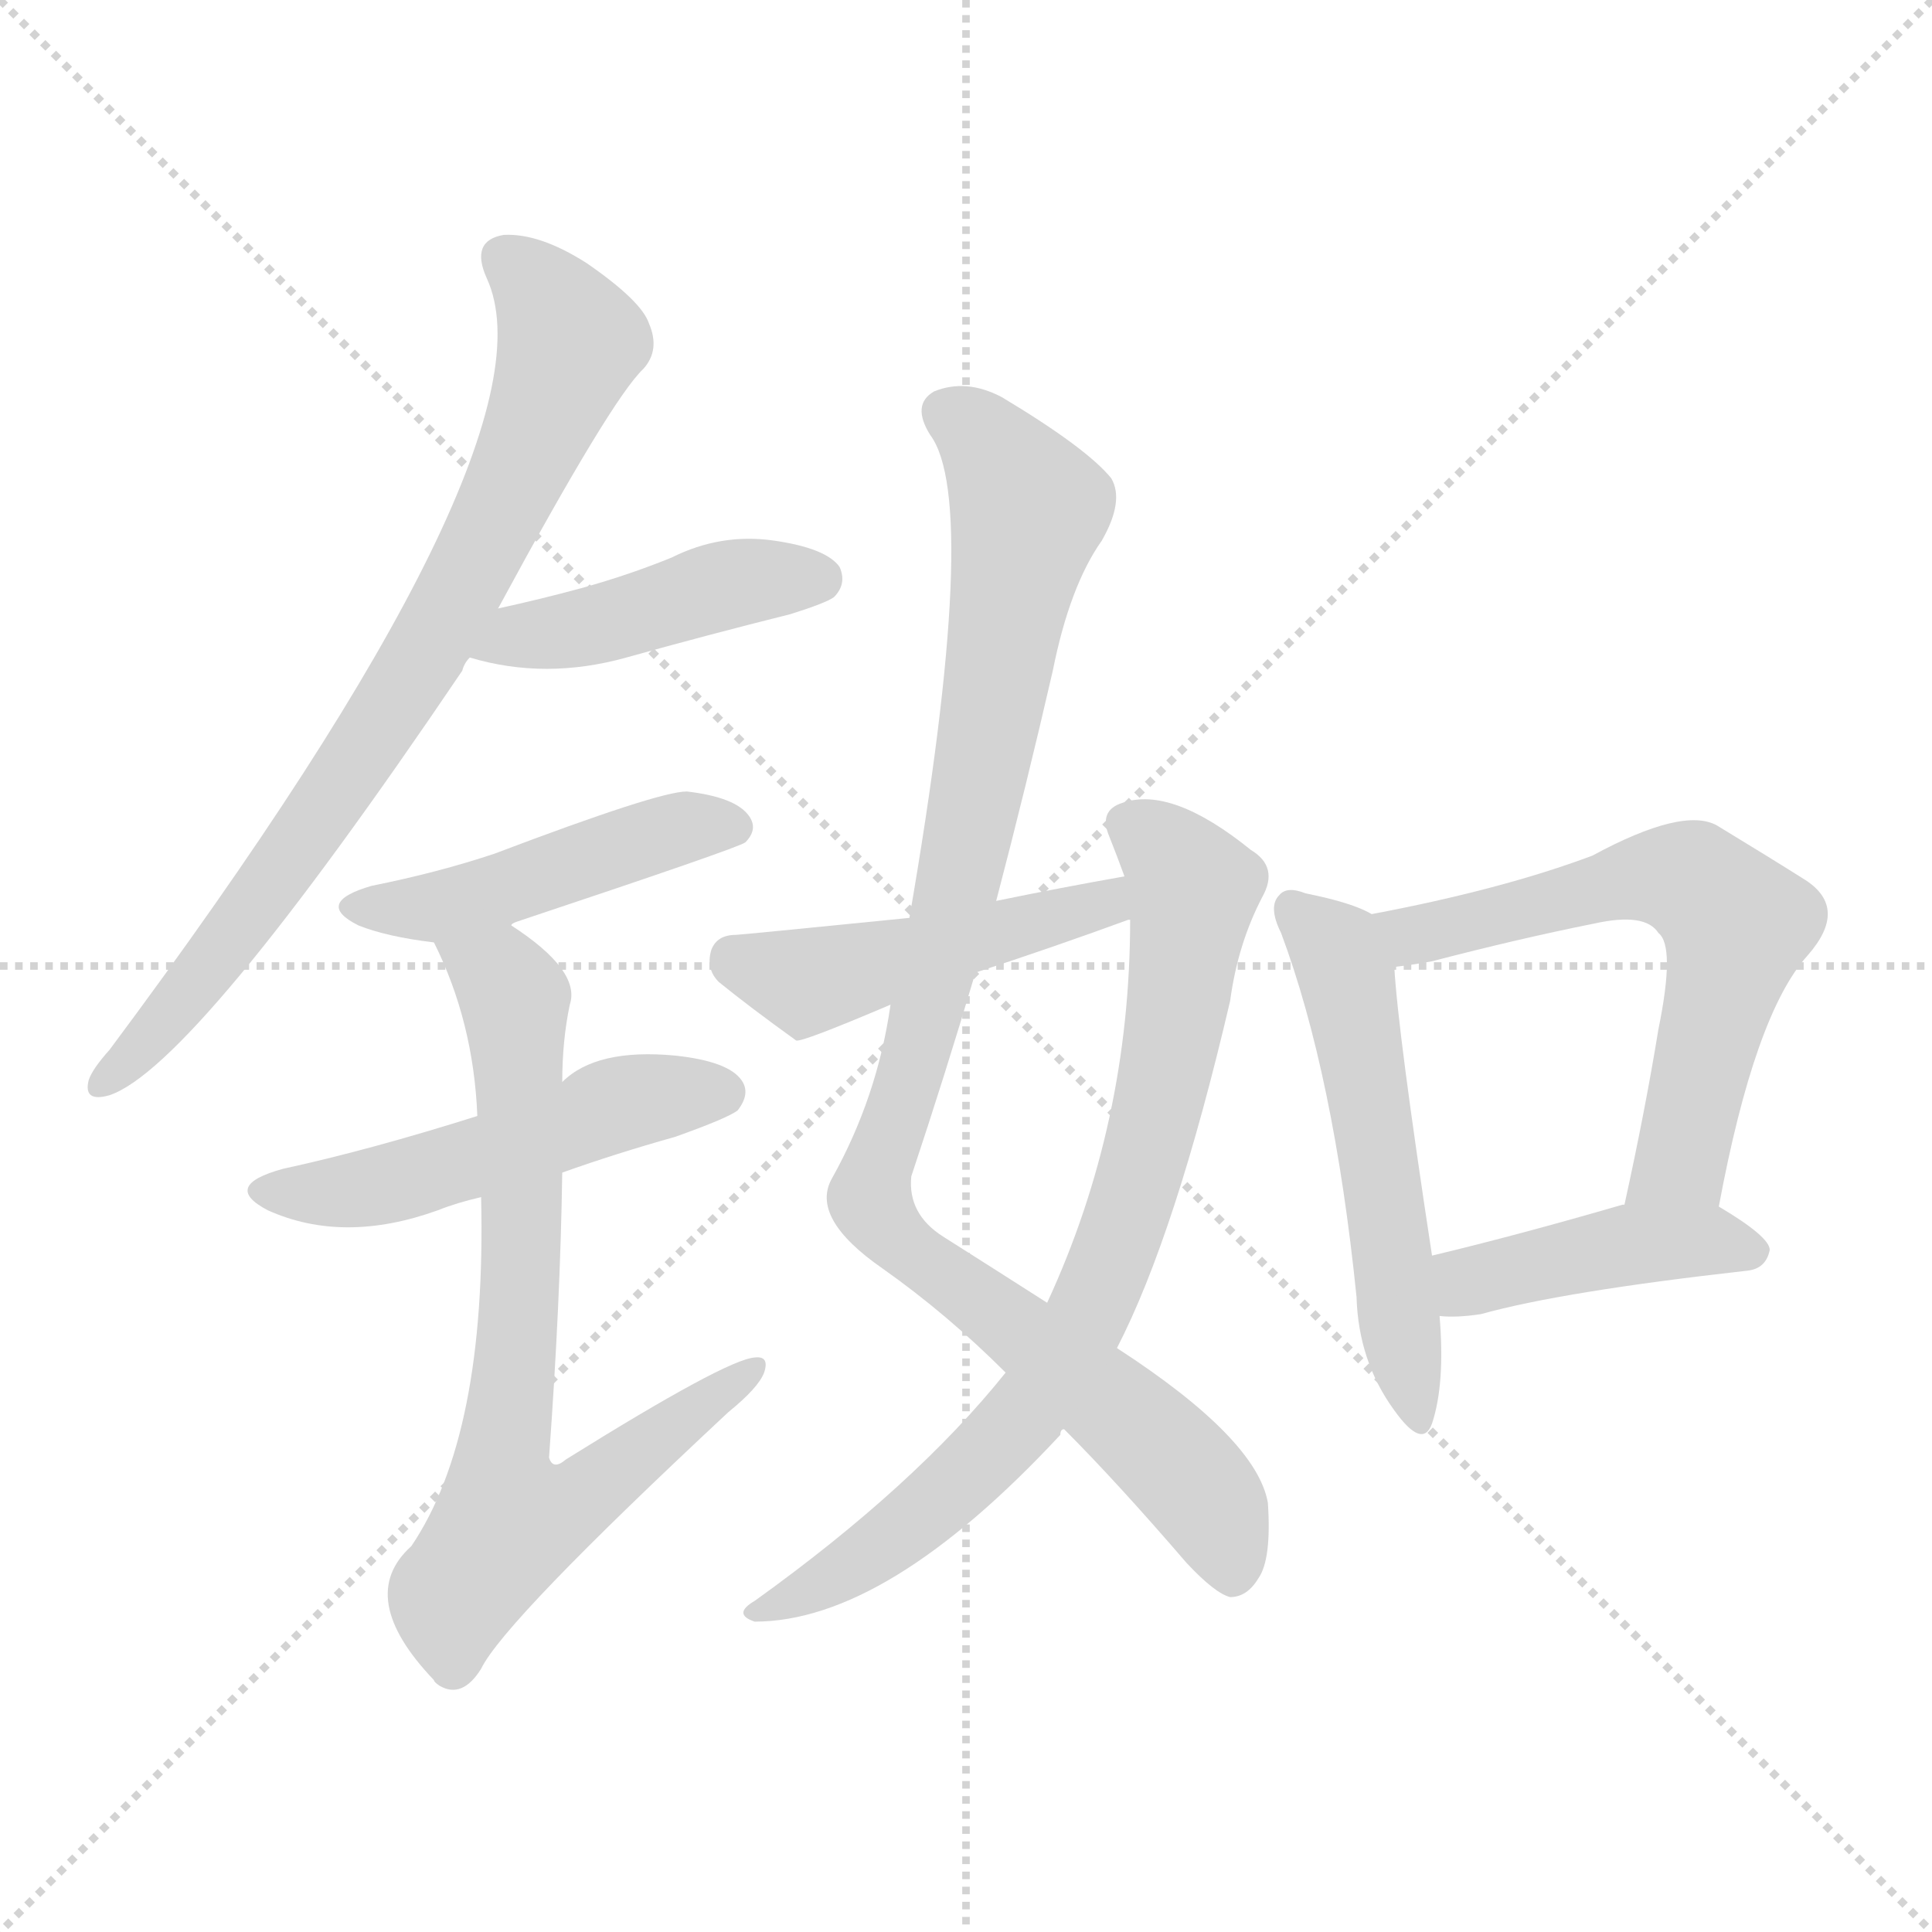 <svg version="1.1" viewBox="0 0 1024 1024" xmlns="http://www.w3.org/2000/svg">
  <g stroke="lightgray" stroke-dasharray="1,1" stroke-width="1" transform="scale(4, 4)">
    <line x1="0" y1="0" x2="256" y2="256"></line>
    <line x1="256" y1="0" x2="0" y2="256"></line>
    <line x1="128" y1="0" x2="128" y2="256"></line>
    <line x1="0" y1="128" x2="256" y2="128"></line>
  </g>
<g transform="scale(1, -1) translate(0, -900)">
   <style type="text/css">
    @keyframes keyframes0 {
      from {
       stroke: blue;
       stroke-dashoffset: 778;
       stroke-width: 128;
       }
       72% {
       animation-timing-function: step-end;
       stroke: blue;
       stroke-dashoffset: 0;
       stroke-width: 128;
       }
       to {
       stroke: black;
       stroke-width: 1024;
       }
       }
       #make-me-a-hanzi-animation-0 {
         animation: keyframes0 0.883s both;
         animation-delay: 0s;
         animation-timing-function: linear;
       }
    @keyframes keyframes1 {
      from {
       stroke: blue;
       stroke-dashoffset: 438;
       stroke-width: 128;
       }
       59% {
       animation-timing-function: step-end;
       stroke: blue;
       stroke-dashoffset: 0;
       stroke-width: 128;
       }
       to {
       stroke: black;
       stroke-width: 1024;
       }
       }
       #make-me-a-hanzi-animation-1 {
         animation: keyframes1 0.606s both;
         animation-delay: 0.883s;
         animation-timing-function: linear;
       }
    @keyframes keyframes2 {
      from {
       stroke: blue;
       stroke-dashoffset: 462;
       stroke-width: 128;
       }
       60% {
       animation-timing-function: step-end;
       stroke: blue;
       stroke-dashoffset: 0;
       stroke-width: 128;
       }
       to {
       stroke: black;
       stroke-width: 1024;
       }
       }
       #make-me-a-hanzi-animation-2 {
         animation: keyframes2 0.626s both;
         animation-delay: 1.49s;
         animation-timing-function: linear;
       }
    @keyframes keyframes3 {
      from {
       stroke: blue;
       stroke-dashoffset: 503;
       stroke-width: 128;
       }
       62% {
       animation-timing-function: step-end;
       stroke: blue;
       stroke-dashoffset: 0;
       stroke-width: 128;
       }
       to {
       stroke: black;
       stroke-width: 1024;
       }
       }
       #make-me-a-hanzi-animation-3 {
         animation: keyframes3 0.659s both;
         animation-delay: 2.116s;
         animation-timing-function: linear;
       }
    @keyframes keyframes4 {
      from {
       stroke: blue;
       stroke-dashoffset: 729;
       stroke-width: 128;
       }
       70% {
       animation-timing-function: step-end;
       stroke: blue;
       stroke-dashoffset: 0;
       stroke-width: 128;
       }
       to {
       stroke: black;
       stroke-width: 1024;
       }
       }
       #make-me-a-hanzi-animation-4 {
         animation: keyframes4 0.843s both;
         animation-delay: 2.775s;
         animation-timing-function: linear;
       }
    @keyframes keyframes5 {
      from {
       stroke: blue;
       stroke-dashoffset: 980;
       stroke-width: 128;
       }
       76% {
       animation-timing-function: step-end;
       stroke: blue;
       stroke-dashoffset: 0;
       stroke-width: 128;
       }
       to {
       stroke: black;
       stroke-width: 1024;
       }
       }
       #make-me-a-hanzi-animation-5 {
         animation: keyframes5 1.048s both;
         animation-delay: 3.618s;
         animation-timing-function: linear;
       }
    @keyframes keyframes6 {
      from {
       stroke: blue;
       stroke-dashoffset: 776;
       stroke-width: 128;
       }
       72% {
       animation-timing-function: step-end;
       stroke: blue;
       stroke-dashoffset: 0;
       stroke-width: 128;
       }
       to {
       stroke: black;
       stroke-width: 1024;
       }
       }
       #make-me-a-hanzi-animation-6 {
         animation: keyframes6 0.882s both;
         animation-delay: 4.666s;
         animation-timing-function: linear;
       }
    @keyframes keyframes7 {
      from {
       stroke: blue;
       stroke-dashoffset: 467;
       stroke-width: 128;
       }
       60% {
       animation-timing-function: step-end;
       stroke: blue;
       stroke-dashoffset: 0;
       stroke-width: 128;
       }
       to {
       stroke: black;
       stroke-width: 1024;
       }
       }
       #make-me-a-hanzi-animation-7 {
         animation: keyframes7 0.63s both;
         animation-delay: 5.547s;
         animation-timing-function: linear;
       }
    @keyframes keyframes8 {
      from {
       stroke: blue;
       stroke-dashoffset: 537;
       stroke-width: 128;
       }
       64% {
       animation-timing-function: step-end;
       stroke: blue;
       stroke-dashoffset: 0;
       stroke-width: 128;
       }
       to {
       stroke: black;
       stroke-width: 1024;
       }
       }
       #make-me-a-hanzi-animation-8 {
         animation: keyframes8 0.687s both;
         animation-delay: 6.177s;
         animation-timing-function: linear;
       }
    @keyframes keyframes9 {
      from {
       stroke: blue;
       stroke-dashoffset: 612;
       stroke-width: 128;
       }
       67% {
       animation-timing-function: step-end;
       stroke: blue;
       stroke-dashoffset: 0;
       stroke-width: 128;
       }
       to {
       stroke: black;
       stroke-width: 1024;
       }
       }
       #make-me-a-hanzi-animation-9 {
         animation: keyframes9 0.748s both;
         animation-delay: 6.864s;
         animation-timing-function: linear;
       }
    @keyframes keyframes10 {
      from {
       stroke: blue;
       stroke-dashoffset: 426;
       stroke-width: 128;
       }
       58% {
       animation-timing-function: step-end;
       stroke: blue;
       stroke-dashoffset: 0;
       stroke-width: 128;
       }
       to {
       stroke: black;
       stroke-width: 1024;
       }
       }
       #make-me-a-hanzi-animation-10 {
         animation: keyframes10 0.597s both;
         animation-delay: 7.612s;
         animation-timing-function: linear;
       }
</style>
<path d="M 264.0 577.5 Q 324.0 688.5 341.0 704.5 Q 350.0 714.5 344.0 728.5 Q 340.0 740.5 311.0 760.5 Q 286.0 776.5 267.0 775.5 Q 249.0 772.5 258.0 752.5 Q 298.0 665.5 58.0 343.5 Q 49.0 333.5 47.0 327.5 Q 44.0 315.5 58.0 319.5 Q 103.0 334.5 245.0 544.5 Q 246.0 548.5 249.0 551.5 L 264.0 577.5 Z" fill="lightgray"></path> 
<path d="M 249.0 551.5 Q 289.0 539.5 332.0 551.5 Q 375.0 563.5 419.0 574.5 Q 438.0 580.5 442.0 583.5 Q 449.0 590.5 445.0 599.5 Q 438.0 609.5 410.0 613.5 Q 382.0 617.5 356.0 604.5 Q 334.0 595.5 309.0 588.5 Q 287.0 582.5 264.0 577.5 C 235.0 571.5 220.0 559.5 249.0 551.5 Z" fill="lightgray"></path> 
<path d="M 271.0 409.5 Q 271.0 410.5 274.0 411.5 Q 391.0 450.5 395.0 453.5 Q 402.0 460.5 397.0 467.5 Q 390.0 477.5 364.0 480.5 Q 349.0 480.5 262.0 447.5 Q 232.0 437.5 197.0 430.5 Q 166.0 421.5 190.0 409.5 Q 205.0 403.5 230.0 400.5 C 248.0 398.5 248.0 398.5 271.0 409.5 Z" fill="lightgray"></path> 
<path d="M 298.0 278.5 Q 326.0 288.5 358.0 297.5 Q 386.0 307.5 391.0 311.5 Q 398.0 320.5 393.0 327.5 Q 386.0 337.5 358.0 340.5 Q 316.0 344.5 298.0 326.5 L 253.0 308.5 Q 196.0 290.5 150.0 280.5 Q 117.0 271.5 142.0 258.5 Q 182.0 240.5 232.0 258.5 Q 242.0 262.5 255.0 265.5 L 298.0 278.5 Z" fill="lightgray"></path> 
<path d="M 255.0 265.5 Q 258.0 139.5 218.0 80.5 Q 188.0 53.5 230.0 9.5 Q 230.0 8.5 233.0 6.5 Q 245.0 -0.5 255.0 15.5 Q 267.0 40.5 386.0 151.5 Q 402.0 164.5 405.0 172.5 Q 408.0 181.5 400.0 180.5 Q 385.0 179.5 300.0 126.5 Q 293.0 120.5 291.0 127.5 Q 297.0 209.5 298.0 278.5 L 298.0 326.5 Q 298.0 348.5 302.0 367.5 Q 308.0 385.5 271.0 409.5 C 247.0 427.5 218.0 427.5 230.0 400.5 Q 251.0 358.5 253.0 308.5 L 255.0 265.5 Z" fill="lightgray"></path> 
<path d="M 528.0 422.5 Q 544.0 483.5 558.0 544.5 Q 567.0 589.5 584.0 613.5 Q 596.0 634.5 589.0 646.5 Q 576.0 662.5 531.0 689.5 Q 512.0 699.5 495.0 692.5 Q 483.0 685.5 493.0 669.5 Q 520.0 633.5 482.0 413.5 L 472.0 367.5 Q 465.0 318.5 441.0 275.5 Q 429.0 254.5 468.0 227.5 Q 502.0 203.5 533.0 172.5 L 564.0 142.5 Q 592.0 114.5 629.0 71.5 Q 644.0 55.5 652.0 53.5 Q 661.0 53.5 667.0 63.5 Q 674.0 73.5 672.0 103.5 Q 666.0 137.5 592.0 185.5 L 555.0 209.5 Q 530.0 225.5 500.0 244.5 Q 481.0 256.5 483.0 276.5 Q 501.0 330.5 517.0 384.5 L 528.0 422.5 Z" fill="lightgray"></path> 
<path d="M 533.0 172.5 Q 485.0 112.5 400.0 51.5 Q 388.0 44.5 400.0 40.5 Q 470.0 40.5 562.0 139.5 Q 562.0 142.5 564.0 142.5 L 592.0 185.5 Q 623.0 245.5 652.0 369.5 Q 656.0 399.5 669.0 424.5 Q 678.0 440.5 663.0 449.5 Q 621.0 483.5 595.0 474.5 Q 582.0 470.5 588.0 456.5 Q 592.0 446.5 596.0 435.5 L 599.0 412.5 Q 599.0 304.5 555.0 209.5 L 533.0 172.5 Z" fill="lightgray"></path> 
<path d="M 596.0 435.5 Q 562.0 429.5 528.0 422.5 L 482.0 413.5 Q 392.0 404.5 390.0 404.5 Q 380.0 404.5 377.0 396.5 Q 374.0 386.5 381.0 379.5 Q 397.0 366.5 422.0 348.5 Q 425.0 347.5 472.0 367.5 L 517.0 384.5 Q 557.0 397.5 598.0 412.5 L 599.0 412.5 C 628.0 421.5 626.0 440.5 596.0 435.5 Z" fill="lightgray"></path> 
<path d="M 727.0 415.5 Q 717.0 421.5 692.0 426.5 Q 682.0 430.5 678.0 425.5 Q 672.0 419.5 679.0 405.5 Q 707.0 330.5 719.0 212.5 Q 720.0 178.5 739.0 152.5 Q 754.0 131.5 759.0 145.5 Q 766.0 166.5 763.0 202.5 L 759.0 234.5 Q 741.0 352.5 739.0 387.5 C 737.0 410.5 737.0 410.5 727.0 415.5 Z" fill="lightgray"></path> 
<path d="M 911.0 260.5 Q 930.0 362.5 958.0 393.5 Q 980.0 418.5 957.0 433.5 Q 938.0 445.5 910.0 462.5 Q 892.0 472.5 844.0 446.5 Q 796.0 428.5 727.0 415.5 C 698.0 409.5 709.0 383.5 739.0 387.5 Q 748.0 388.5 759.0 390.5 Q 805.0 402.5 845.0 410.5 Q 872.0 416.5 879.0 405.5 Q 888.0 398.5 879.0 354.5 Q 872.0 311.5 861.0 261.5 C 855.0 232.5 905.0 231.5 911.0 260.5 Z" fill="lightgray"></path> 
<path d="M 763.0 202.5 Q 772.0 201.5 785.0 203.5 Q 828.0 215.5 926.0 226.5 Q 936.0 227.5 938.0 237.5 Q 938.0 244.5 911.0 260.5 L 861.0 261.5 L 860.0 261.5 Q 805.0 245.5 759.0 234.5 C 730.0 227.5 733.0 204.5 763.0 202.5 Z" fill="lightgray"></path> 
      <clipPath id="make-me-a-hanzi-clip-0">
      <path d="M 264.0 577.5 Q 324.0 688.5 341.0 704.5 Q 350.0 714.5 344.0 728.5 Q 340.0 740.5 311.0 760.5 Q 286.0 776.5 267.0 775.5 Q 249.0 772.5 258.0 752.5 Q 298.0 665.5 58.0 343.5 Q 49.0 333.5 47.0 327.5 Q 44.0 315.5 58.0 319.5 Q 103.0 334.5 245.0 544.5 Q 246.0 548.5 249.0 551.5 L 264.0 577.5 Z" fill="lightgray"></path>
      </clipPath>
      <path clip-path="url(#make-me-a-hanzi-clip-0)" d="M 268.0 761.5 L 281.0 752.5 L 302.0 718.5 L 261.0 619.5 L 221.0 544.5 L 146.0 433.5 L 55.0 327.5 " fill="none" id="make-me-a-hanzi-animation-0" stroke-dasharray="650 1300" stroke-linecap="round"></path>

      <clipPath id="make-me-a-hanzi-clip-1">
      <path d="M 249.0 551.5 Q 289.0 539.5 332.0 551.5 Q 375.0 563.5 419.0 574.5 Q 438.0 580.5 442.0 583.5 Q 449.0 590.5 445.0 599.5 Q 438.0 609.5 410.0 613.5 Q 382.0 617.5 356.0 604.5 Q 334.0 595.5 309.0 588.5 Q 287.0 582.5 264.0 577.5 C 235.0 571.5 220.0 559.5 249.0 551.5 Z" fill="lightgray"></path>
      </clipPath>
      <path clip-path="url(#make-me-a-hanzi-clip-1)" d="M 257.0 555.5 L 381.0 589.5 L 434.0 593.5 " fill="none" id="make-me-a-hanzi-animation-1" stroke-dasharray="310 620" stroke-linecap="round"></path>

      <clipPath id="make-me-a-hanzi-clip-2">
      <path d="M 271.0 409.5 Q 271.0 410.5 274.0 411.5 Q 391.0 450.5 395.0 453.5 Q 402.0 460.5 397.0 467.5 Q 390.0 477.5 364.0 480.5 Q 349.0 480.5 262.0 447.5 Q 232.0 437.5 197.0 430.5 Q 166.0 421.5 190.0 409.5 Q 205.0 403.5 230.0 400.5 C 248.0 398.5 248.0 398.5 271.0 409.5 Z" fill="lightgray"></path>
      </clipPath>
      <path clip-path="url(#make-me-a-hanzi-clip-2)" d="M 191.0 420.5 L 233.0 419.5 L 363.0 461.5 L 390.0 461.5 " fill="none" id="make-me-a-hanzi-animation-2" stroke-dasharray="334 668" stroke-linecap="round"></path>

      <clipPath id="make-me-a-hanzi-clip-3">
      <path d="M 298.0 278.5 Q 326.0 288.5 358.0 297.5 Q 386.0 307.5 391.0 311.5 Q 398.0 320.5 393.0 327.5 Q 386.0 337.5 358.0 340.5 Q 316.0 344.5 298.0 326.5 L 253.0 308.5 Q 196.0 290.5 150.0 280.5 Q 117.0 271.5 142.0 258.5 Q 182.0 240.5 232.0 258.5 Q 242.0 262.5 255.0 265.5 L 298.0 278.5 Z" fill="lightgray"></path>
      </clipPath>
      <path clip-path="url(#make-me-a-hanzi-clip-3)" d="M 144.0 270.5 L 166.0 266.5 L 204.0 272.5 L 333.0 316.5 L 383.0 320.5 " fill="none" id="make-me-a-hanzi-animation-3" stroke-dasharray="375 750" stroke-linecap="round"></path>

      <clipPath id="make-me-a-hanzi-clip-4">
      <path d="M 255.0 265.5 Q 258.0 139.5 218.0 80.5 Q 188.0 53.5 230.0 9.5 Q 230.0 8.5 233.0 6.5 Q 245.0 -0.5 255.0 15.5 Q 267.0 40.5 386.0 151.5 Q 402.0 164.5 405.0 172.5 Q 408.0 181.5 400.0 180.5 Q 385.0 179.5 300.0 126.5 Q 293.0 120.5 291.0 127.5 Q 297.0 209.5 298.0 278.5 L 298.0 326.5 Q 298.0 348.5 302.0 367.5 Q 308.0 385.5 271.0 409.5 C 247.0 427.5 218.0 427.5 230.0 400.5 Q 251.0 358.5 253.0 308.5 L 255.0 265.5 Z" fill="lightgray"></path>
      </clipPath>
      <path clip-path="url(#make-me-a-hanzi-clip-4)" d="M 238.0 395.5 L 266.0 381.5 L 273.0 365.5 L 277.0 243.5 L 265.0 127.5 L 273.0 93.5 L 312.0 108.5 L 399.0 174.5 " fill="none" id="make-me-a-hanzi-animation-4" stroke-dasharray="601 1202" stroke-linecap="round"></path>

      <clipPath id="make-me-a-hanzi-clip-5">
      <path d="M 528.0 422.5 Q 544.0 483.5 558.0 544.5 Q 567.0 589.5 584.0 613.5 Q 596.0 634.5 589.0 646.5 Q 576.0 662.5 531.0 689.5 Q 512.0 699.5 495.0 692.5 Q 483.0 685.5 493.0 669.5 Q 520.0 633.5 482.0 413.5 L 472.0 367.5 Q 465.0 318.5 441.0 275.5 Q 429.0 254.5 468.0 227.5 Q 502.0 203.5 533.0 172.5 L 564.0 142.5 Q 592.0 114.5 629.0 71.5 Q 644.0 55.5 652.0 53.5 Q 661.0 53.5 667.0 63.5 Q 674.0 73.5 672.0 103.5 Q 666.0 137.5 592.0 185.5 L 555.0 209.5 Q 530.0 225.5 500.0 244.5 Q 481.0 256.5 483.0 276.5 Q 501.0 330.5 517.0 384.5 L 528.0 422.5 Z" fill="lightgray"></path>
      </clipPath>
      <path clip-path="url(#make-me-a-hanzi-clip-5)" d="M 503.0 680.5 L 526.0 662.5 L 545.0 629.5 L 509.0 435.5 L 461.0 264.5 L 471.0 247.5 L 623.0 124.5 L 646.0 94.5 L 653.0 66.5 " fill="none" id="make-me-a-hanzi-animation-5" stroke-dasharray="852 1704" stroke-linecap="round"></path>

      <clipPath id="make-me-a-hanzi-clip-6">
      <path d="M 533.0 172.5 Q 485.0 112.5 400.0 51.5 Q 388.0 44.5 400.0 40.5 Q 470.0 40.5 562.0 139.5 Q 562.0 142.5 564.0 142.5 L 592.0 185.5 Q 623.0 245.5 652.0 369.5 Q 656.0 399.5 669.0 424.5 Q 678.0 440.5 663.0 449.5 Q 621.0 483.5 595.0 474.5 Q 582.0 470.5 588.0 456.5 Q 592.0 446.5 596.0 435.5 L 599.0 412.5 Q 599.0 304.5 555.0 209.5 L 533.0 172.5 Z" fill="lightgray"></path>
      </clipPath>
      <path clip-path="url(#make-me-a-hanzi-clip-6)" d="M 597.0 463.5 L 625.0 440.5 L 632.0 429.5 L 631.0 415.5 L 610.0 297.5 L 575.0 199.5 L 540.0 145.5 L 512.0 116.5 L 461.0 75.5 L 406.0 46.5 " fill="none" id="make-me-a-hanzi-animation-6" stroke-dasharray="648 1296" stroke-linecap="round"></path>

      <clipPath id="make-me-a-hanzi-clip-7">
      <path d="M 596.0 435.5 Q 562.0 429.5 528.0 422.5 L 482.0 413.5 Q 392.0 404.5 390.0 404.5 Q 380.0 404.5 377.0 396.5 Q 374.0 386.5 381.0 379.5 Q 397.0 366.5 422.0 348.5 Q 425.0 347.5 472.0 367.5 L 517.0 384.5 Q 557.0 397.5 598.0 412.5 L 599.0 412.5 C 628.0 421.5 626.0 440.5 596.0 435.5 Z" fill="lightgray"></path>
      </clipPath>
      <path clip-path="url(#make-me-a-hanzi-clip-7)" d="M 389.0 391.5 L 434.0 380.5 L 573.0 416.5 L 590.0 428.5 " fill="none" id="make-me-a-hanzi-animation-7" stroke-dasharray="339 678" stroke-linecap="round"></path>

      <clipPath id="make-me-a-hanzi-clip-8">
      <path d="M 727.0 415.5 Q 717.0 421.5 692.0 426.5 Q 682.0 430.5 678.0 425.5 Q 672.0 419.5 679.0 405.5 Q 707.0 330.5 719.0 212.5 Q 720.0 178.5 739.0 152.5 Q 754.0 131.5 759.0 145.5 Q 766.0 166.5 763.0 202.5 L 759.0 234.5 Q 741.0 352.5 739.0 387.5 C 737.0 410.5 737.0 410.5 727.0 415.5 Z" fill="lightgray"></path>
      </clipPath>
      <path clip-path="url(#make-me-a-hanzi-clip-8)" d="M 686.0 418.5 L 706.0 399.5 L 714.0 381.5 L 750.0 150.5 " fill="none" id="make-me-a-hanzi-animation-8" stroke-dasharray="409 818" stroke-linecap="round"></path>

      <clipPath id="make-me-a-hanzi-clip-9">
      <path d="M 911.0 260.5 Q 930.0 362.5 958.0 393.5 Q 980.0 418.5 957.0 433.5 Q 938.0 445.5 910.0 462.5 Q 892.0 472.5 844.0 446.5 Q 796.0 428.5 727.0 415.5 C 698.0 409.5 709.0 383.5 739.0 387.5 Q 748.0 388.5 759.0 390.5 Q 805.0 402.5 845.0 410.5 Q 872.0 416.5 879.0 405.5 Q 888.0 398.5 879.0 354.5 Q 872.0 311.5 861.0 261.5 C 855.0 232.5 905.0 231.5 911.0 260.5 Z" fill="lightgray"></path>
      </clipPath>
      <path clip-path="url(#make-me-a-hanzi-clip-9)" d="M 737.0 411.5 L 751.0 404.5 L 763.0 406.5 L 879.0 435.5 L 895.0 433.5 L 921.0 410.5 L 891.0 285.5 L 867.0 268.5 " fill="none" id="make-me-a-hanzi-animation-9" stroke-dasharray="484 968" stroke-linecap="round"></path>

      <clipPath id="make-me-a-hanzi-clip-10">
      <path d="M 763.0 202.5 Q 772.0 201.5 785.0 203.5 Q 828.0 215.5 926.0 226.5 Q 936.0 227.5 938.0 237.5 Q 938.0 244.5 911.0 260.5 L 861.0 261.5 L 860.0 261.5 Q 805.0 245.5 759.0 234.5 C 730.0 227.5 733.0 204.5 763.0 202.5 Z" fill="lightgray"></path>
      </clipPath>
      <path clip-path="url(#make-me-a-hanzi-clip-10)" d="M 768.0 208.5 L 783.0 222.5 L 861.0 239.5 L 904.0 242.5 L 930.0 236.5 " fill="none" id="make-me-a-hanzi-animation-10" stroke-dasharray="298 596" stroke-linecap="round"></path>

</g>
</svg>
